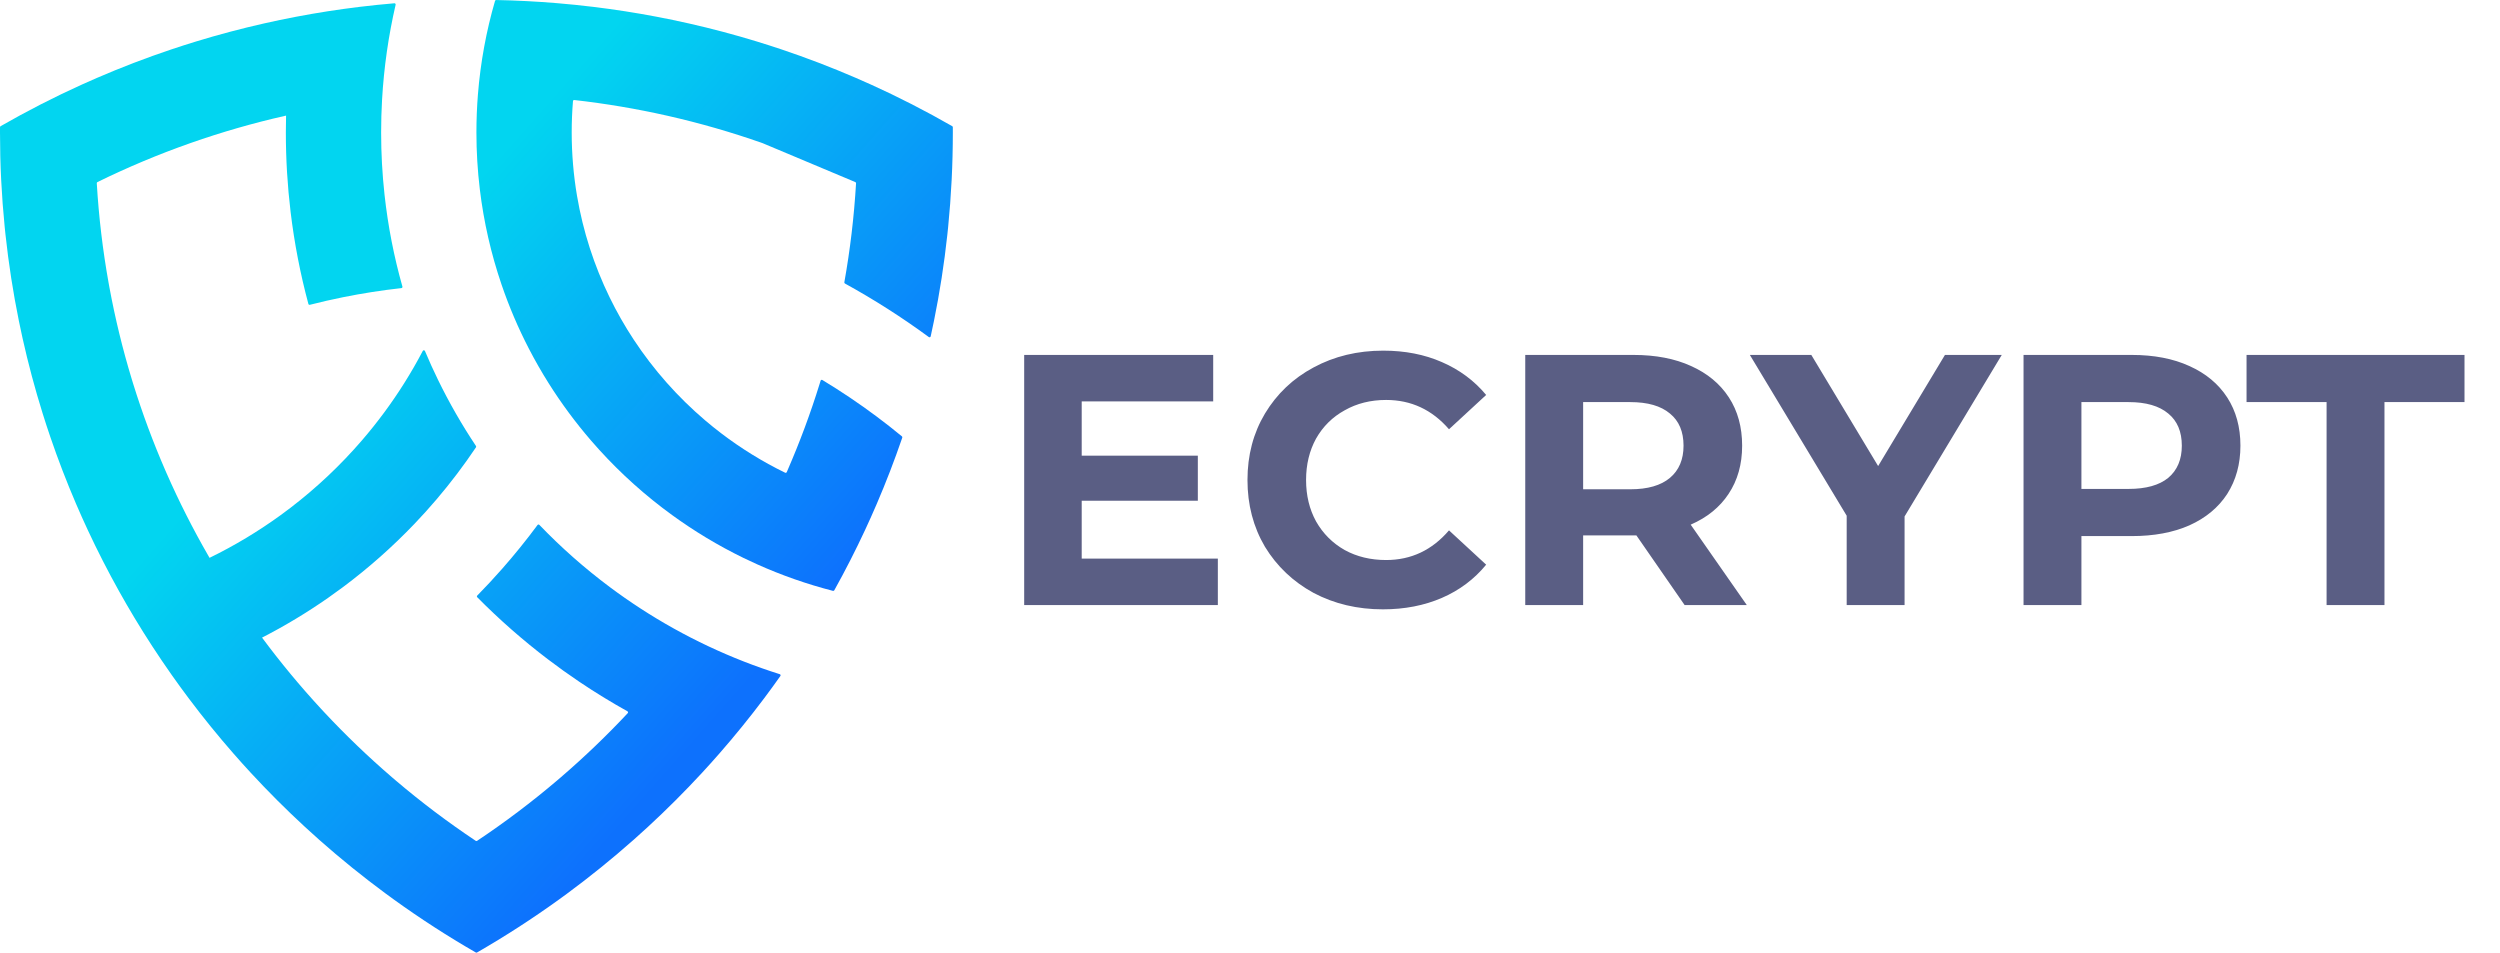 <svg width="2099" height="800" viewBox="0 0 2099 800" fill="none" xmlns="http://www.w3.org/2000/svg">
<path d="M1022.5 469V508H859.9V298H1018.6V337H908.2V382.6H1005.7V420.4H908.2V469H1022.5ZM1161.08 511.6C1139.68 511.6 1120.28 507 1102.88 497.8C1085.68 488.4 1072.08 475.5 1062.08 459.1C1052.28 442.5 1047.38 423.8 1047.38 403C1047.38 382.2 1052.28 363.6 1062.08 347.2C1072.08 330.6 1085.68 317.7 1102.88 308.5C1120.28 299.1 1139.78 294.4 1161.38 294.4C1179.58 294.4 1195.98 297.6 1210.58 304C1225.38 310.4 1237.78 319.6 1247.78 331.6L1216.58 360.4C1202.38 344 1184.78 335.8 1163.78 335.8C1150.78 335.8 1139.18 338.7 1128.98 344.5C1118.78 350.1 1110.78 358 1104.98 368.2C1099.38 378.4 1096.58 390 1096.58 403C1096.58 416 1099.38 427.6 1104.98 437.8C1110.78 448 1118.78 456 1128.98 461.8C1139.18 467.4 1150.78 470.2 1163.78 470.2C1184.78 470.2 1202.38 461.9 1216.58 445.3L1247.78 474.1C1237.78 486.3 1225.38 495.6 1210.58 502C1195.78 508.4 1179.28 511.6 1161.08 511.6ZM1414.4 508L1373.9 449.5H1371.5H1329.2V508H1280.6V298H1371.5C1390.1 298 1406.2 301.1 1419.8 307.3C1433.6 313.5 1444.2 322.3 1451.6 333.7C1459 345.1 1462.7 358.6 1462.7 374.2C1462.7 389.8 1458.9 403.3 1451.3 414.7C1443.9 425.9 1433.3 434.5 1419.5 440.5L1466.6 508H1414.4ZM1413.5 374.2C1413.5 362.4 1409.7 353.4 1402.1 347.2C1394.5 340.8 1383.4 337.6 1368.8 337.6H1329.2V410.8H1368.8C1383.4 410.8 1394.5 407.6 1402.1 401.2C1409.7 394.8 1413.5 385.8 1413.5 374.2ZM1599.08 433.6V508H1550.48V433L1469.18 298H1520.78L1576.88 391.3L1632.98 298H1680.68L1599.08 433.6ZM1789.86 298C1808.46 298 1824.56 301.1 1838.16 307.3C1851.96 313.5 1862.56 322.3 1869.96 333.7C1877.36 345.1 1881.06 358.6 1881.06 374.2C1881.06 389.6 1877.36 403.1 1869.96 414.7C1862.56 426.1 1851.96 434.9 1838.16 441.1C1824.56 447.1 1808.46 450.1 1789.86 450.1H1747.56V508H1698.96V298H1789.86ZM1787.16 410.5C1801.76 410.5 1812.86 407.4 1820.46 401.2C1828.06 394.8 1831.86 385.8 1831.86 374.2C1831.86 362.4 1828.06 353.4 1820.46 347.2C1812.86 340.8 1801.76 337.6 1787.16 337.6H1747.56V410.5H1787.16ZM1953.4 337.6H1886.2V298H2069.2V337.6H2002V508H1953.4V337.6Z" fill="#5A5E84"/>
<path fill-rule="evenodd" clip-rule="evenodd" d="M175.936 468.355L174.807 466.402C175.182 467.053 175.559 467.704 175.936 468.355Z" fill="url(#paint0_linear)"/>
<path d="M330.719 755.267C352.821 771.206 375.775 786.048 399.501 799.713C399.81 799.891 400.19 799.891 400.498 799.713C424.224 786.048 447.179 771.206 469.281 755.267C471.499 753.667 473.709 752.056 475.911 750.434C495.288 736.157 513.994 721.03 531.972 705.108C535.975 701.563 539.943 697.978 543.874 694.354C559.709 679.756 574.948 664.528 589.552 648.711C594.407 643.452 599.192 638.128 603.906 632.74C617.006 617.766 629.552 602.299 641.512 586.372C646.164 580.176 650.729 573.91 655.202 567.577C655.593 567.023 655.33 566.249 654.684 566.046C634.023 559.53 613.968 551.662 594.624 542.546C589.697 540.224 584.816 537.821 579.982 535.339C560.699 525.436 542.178 514.272 524.529 501.956C520.307 499.01 516.134 495.998 512.013 492.921C490.87 477.136 471.08 459.655 452.849 440.683C452.419 440.235 451.689 440.282 451.319 440.781C441.899 453.504 431.948 465.814 421.498 477.679C414.767 485.322 407.828 492.78 400.691 500.045C400.308 500.435 400.308 501.06 400.693 501.449C419.187 520.143 438.999 537.545 459.98 553.504C468.592 560.055 477.4 566.363 486.396 572.418C499.483 581.227 512.966 589.501 526.811 597.206C527.38 597.523 527.501 598.289 527.056 598.764C509.361 617.656 490.649 635.594 471.008 652.495C469.987 653.374 468.963 654.25 467.937 655.123C446.527 673.338 424.029 690.326 400.554 705.977C400.218 706.201 399.781 706.201 399.446 705.977C375.97 690.326 353.472 673.338 332.063 655.123C331.036 654.25 330.013 653.374 328.992 652.495C309.027 635.316 290.022 617.064 272.068 597.828C271.161 596.856 270.256 595.881 269.354 594.904C251.866 575.96 235.393 556.076 220.018 535.339C239.301 525.436 257.822 514.272 275.471 501.956C279.693 499.01 283.866 495.998 287.987 492.921C309.449 476.898 329.516 459.128 347.974 439.824C360.702 426.513 372.665 412.472 383.793 397.772C389.277 390.527 394.558 383.123 399.628 375.566C399.853 375.23 399.853 374.791 399.629 374.454C387.827 356.757 377.182 338.233 367.799 318.987C363.911 311.014 360.241 302.916 356.794 294.703C356.465 293.918 355.368 293.872 354.973 294.625C350.128 303.868 344.929 312.898 339.394 321.697C328.769 338.586 316.903 354.625 303.924 369.688C285.947 390.551 265.834 409.541 243.922 426.323C241.234 428.381 238.52 430.407 235.778 432.398C217.005 446.037 196.991 458.088 175.936 468.355C175.559 467.704 175.182 467.053 174.807 466.402C161.96 444.109 150.285 421.064 139.865 397.348C139.483 396.48 139.104 395.61 138.725 394.74C128.505 371.221 119.517 347.05 111.842 322.306C111.437 321 111.036 319.693 110.638 318.384C103.01 293.274 96.732 267.582 91.888 241.391C91.661 240.161 91.437 238.929 91.216 237.697C86.29 210.249 82.938 182.259 81.257 153.824C81.234 153.422 81.453 153.045 81.814 152.868C106.996 140.517 133.009 129.586 159.748 120.181L160.061 120.07C185.926 110.986 212.469 103.329 239.595 97.194L240.177 97.063C240.059 101.753 240 106.458 240 111.176C240 133.765 241.354 156.04 243.985 177.925C247.155 204.295 252.18 230.098 258.926 255.203C259.068 255.731 259.609 256.046 260.14 255.911C269.416 253.54 278.786 251.399 288.242 249.496C304.264 246.27 320.534 243.725 337.021 241.891C337.636 241.822 338.044 241.217 337.875 240.621C330.816 215.67 325.747 189.891 322.849 163.464C320.966 146.292 320 128.846 320 111.176C320 101.937 320.264 92.76 320.786 83.65C322.344 56.419 326.199 29.799 332.163 3.978C332.316 3.317 331.781 2.698 331.105 2.755C321.354 3.582 311.653 4.582 302.006 5.753C283.974 7.942 266.128 10.728 248.488 14.089C239.508 15.8 230.581 17.661 221.709 19.668C202.384 24.04 183.325 29.108 164.56 34.843C157.619 36.965 150.718 39.178 143.859 41.48C122.643 48.603 101.826 56.586 81.45 65.387C77.279 67.189 73.126 69.025 68.992 70.895C45.538 81.505 22.69 93.207 0.513 105.937C0.205 106.114 0.014 106.442 0.012 106.798C0.004 108.256 0 109.716 0 111.176C0 137.982 1.334 164.478 3.941 190.602C4.149 192.69 4.365 194.775 4.59 196.857C7.235 221.406 11.005 245.62 15.846 269.448C16.828 274.283 17.855 279.102 18.925 283.905C23.694 305.308 29.331 326.387 35.797 347.103C37.858 353.707 40.003 360.274 42.231 366.802C48.731 385.847 55.938 404.568 63.819 422.933C67.014 430.379 70.321 437.766 73.736 445.094C81.852 462.506 90.583 479.577 99.902 496.279C104.056 503.726 108.327 511.098 112.712 518.396C122.575 534.808 133.016 550.837 144.008 566.456C148.734 573.172 153.561 579.811 158.488 586.372C170.448 602.299 182.994 617.766 196.094 632.74C200.808 638.128 205.593 643.452 210.448 648.711C225.052 664.528 240.291 679.756 256.126 694.354C260.057 697.978 264.024 701.563 268.028 705.109C286.006 721.03 304.712 736.157 324.089 750.434C326.291 752.056 328.5 753.667 330.719 755.267Z" fill="url(#paint1_linear)"/>
<path d="M415.633 0.734C415.759 0.3 416.16 0.006 416.612 0.015C433.72 0.362 450.697 1.242 467.526 2.64C477.738 3.488 487.895 4.527 497.994 5.753C516.026 7.942 533.872 10.728 551.512 14.089C560.492 15.8 569.419 17.661 578.291 19.668C597.616 24.04 616.675 29.108 635.44 34.843C642.381 36.965 649.282 39.178 656.141 41.48C677.357 48.603 698.174 56.586 718.55 65.387C722.721 67.189 726.874 69.025 731.008 70.895C754.462 81.505 777.31 93.207 799.487 105.937C799.795 106.114 799.986 106.442 799.988 106.798C799.996 108.256 800 109.716 800 111.176C800 137.982 798.666 164.478 796.06 190.602C795.851 192.69 795.635 194.775 795.41 196.857C792.765 221.406 788.995 245.62 784.154 269.448C783.274 273.78 782.358 278.099 781.408 282.405C781.252 283.111 780.421 283.422 779.838 282.994C757.437 266.548 733.918 251.52 709.415 238.043C709.038 237.836 708.836 237.412 708.911 236.989C713.765 209.782 717.073 182.044 718.74 153.867C718.765 153.444 718.52 153.051 718.129 152.887L640.252 120.181L639.939 120.071C614.074 110.986 587.531 103.329 560.405 97.194L559.823 97.063C534.427 91.341 508.52 86.954 482.183 83.979C481.624 83.916 481.123 84.327 481.077 84.887C480.364 93.556 480 102.324 480 111.176C480 129.305 481.526 147.079 484.456 164.379C489.54 194.386 498.85 222.967 511.758 249.496C517.775 261.863 524.575 273.783 532.092 285.195C548.794 310.55 569.041 333.39 592.132 353.019C596.449 356.688 600.865 360.246 605.376 363.686C622.093 376.436 640.113 387.583 659.202 396.895C659.711 397.143 660.324 396.917 660.551 396.398C660.793 395.846 661.034 395.293 661.275 394.74C671.495 371.222 680.483 347.05 688.158 322.306C688.436 321.408 688.713 320.51 688.988 319.61C689.178 318.988 689.903 318.709 690.46 319.046C698.304 323.784 706.02 328.709 713.604 333.814C728.689 343.968 743.249 354.834 757.236 366.363C757.557 366.627 757.68 367.063 757.545 367.456C751.104 386.275 743.972 404.778 736.181 422.933C732.985 430.379 729.679 437.767 726.264 445.094C718.257 462.272 709.651 479.119 700.473 495.607C700.252 496.004 699.792 496.201 699.352 496.088C677.37 490.425 656.122 482.95 635.779 473.834C631.839 472.069 627.934 470.242 624.063 468.355C603.009 458.088 582.995 446.037 564.222 432.398C561.481 430.407 558.766 428.381 556.078 426.323C534.166 409.541 514.053 390.551 496.076 369.688C483.097 354.625 471.231 338.586 460.606 321.697C454.69 312.293 449.159 302.626 444.034 292.717C435.098 275.439 427.398 257.427 421.05 238.796C412.339 213.23 406.172 186.497 402.851 158.895C400.969 143.25 400 127.326 400 111.176C400 100.47 400.426 89.862 401.261 79.369C403.416 52.304 408.298 26.002 415.633 0.734Z" fill="url(#paint2_linear)"/>
<defs>
<linearGradient id="paint0_linear" x1="-6.22651e-06" y1="120.5" x2="650.5" y2="696" gradientUnits="userSpaceOnUse">
<stop offset="0.369" stop-color="#02D5F0"/>
<stop offset="0.887" stop-color="#0D71FD"/>
</linearGradient>
<linearGradient id="paint1_linear" x1="-6.22651e-06" y1="120.5" x2="650.5" y2="696" gradientUnits="userSpaceOnUse">
<stop offset="0.369" stop-color="#02D5F0"/>
<stop offset="0.887" stop-color="#0D71FD"/>
</linearGradient>
<linearGradient id="paint2_linear" x1="-6.22651e-06" y1="120.5" x2="650.5" y2="696" gradientUnits="userSpaceOnUse">
<stop offset="0.369" stop-color="#02D5F0"/>
<stop offset="0.887" stop-color="#0D71FD"/>
</linearGradient>
</defs>
</svg>
